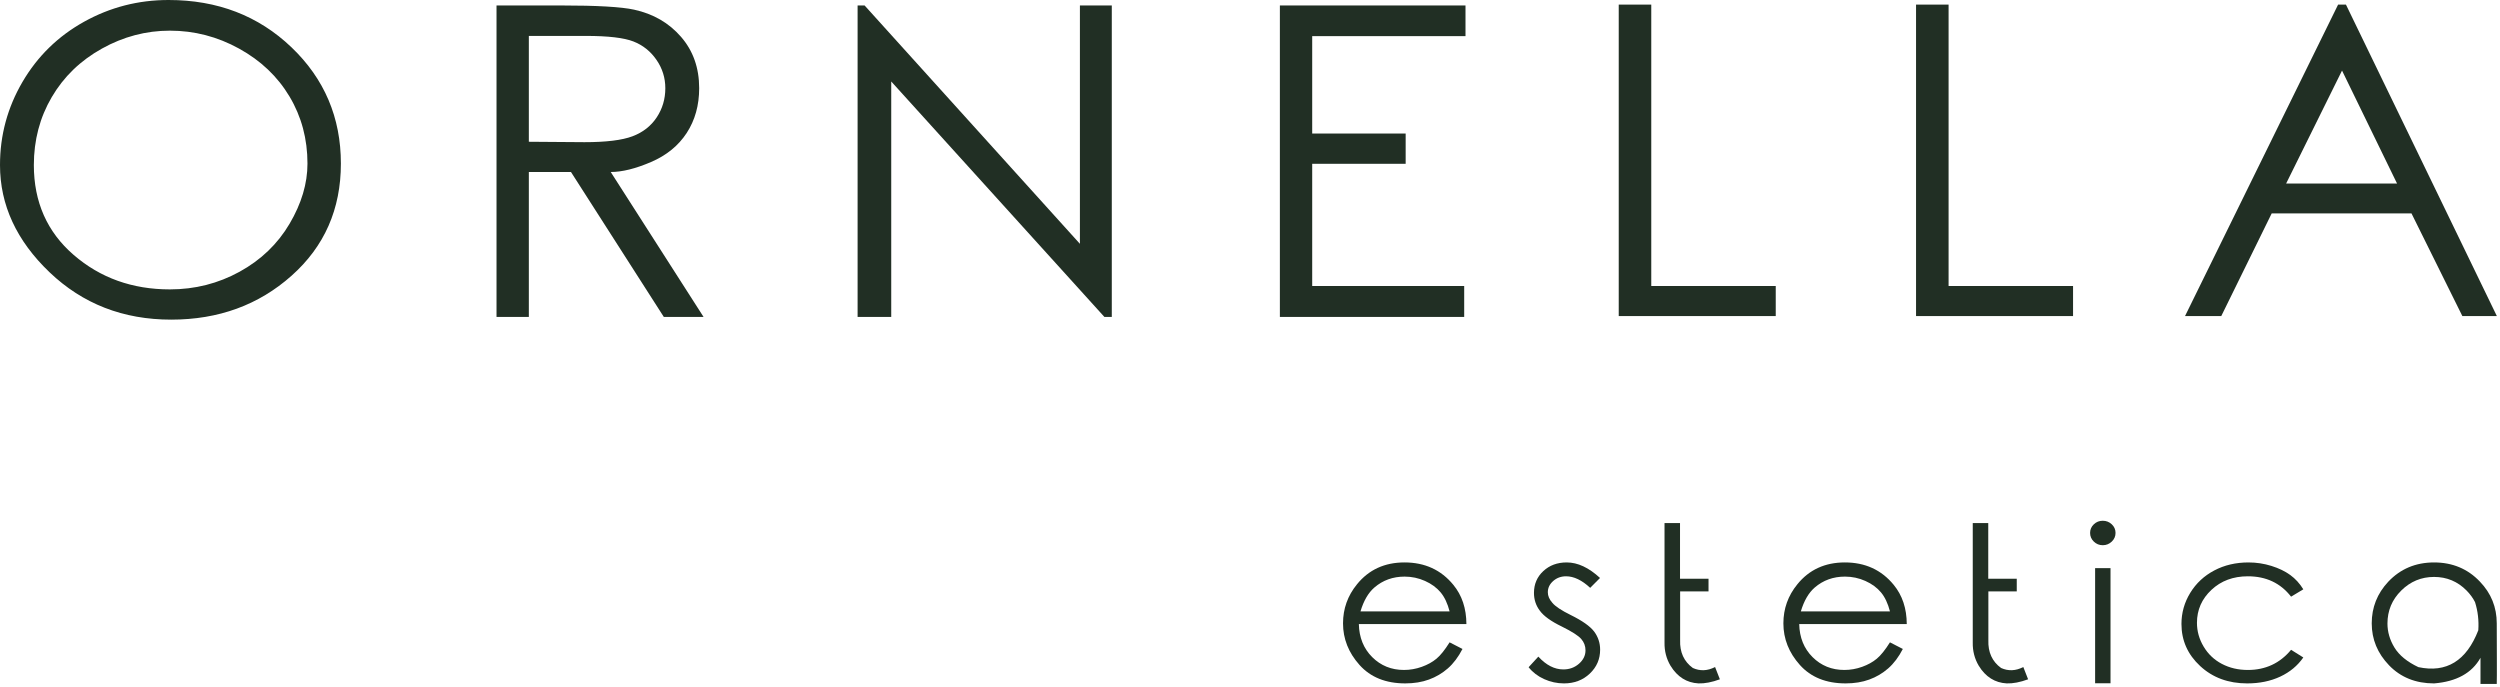 <?xml version="1.0" encoding="UTF-8"?><svg version="1.1" width="364px" height="100px" viewBox="0 0 364.0 100.0" xmlns="http://www.w3.org/2000/svg" xmlns:xlink="http://www.w3.org/1999/xlink"><defs><clipPath id="i0"><path d="M364,0 L364,100 L0,100 L0,0 L364,0 Z"></path></clipPath><clipPath id="i1"><path d="M49.633,0 L49.633,46.539 L0,46.539 L0,0 L49.633,0 Z"></path></clipPath><clipPath id="i2"><path d="M24.546,0 C31.668,0 37.63,2.293 42.431,6.88 C47.232,11.466 49.633,17.113 49.633,23.82 C49.633,30.445 47.238,35.888 42.447,40.148 C37.657,44.409 31.817,46.539 24.928,46.539 C17.933,46.539 12.029,44.24 7.217,39.644 C2.406,35.047 0,29.844 0,24.034 C0,19.692 1.091,15.656 3.275,11.925 C5.458,8.195 8.447,5.275 12.241,3.165 C16.035,1.055 20.137,0 24.546,0 Z M24.737,4.464 C21.26,4.464 17.959,5.336 14.832,7.079 C11.706,8.822 9.273,11.176 7.535,14.142 C5.797,17.108 4.928,20.405 4.928,24.034 C4.928,29.415 6.862,33.778 10.731,37.121 C14.599,40.464 19.268,42.136 24.737,42.136 C28.383,42.136 31.764,41.279 34.88,39.567 C37.996,37.855 40.423,35.526 42.161,32.58 C43.899,29.635 44.768,26.714 44.768,23.82 C44.768,20.232 43.899,16.981 42.161,14.066 C40.423,11.151 37.975,8.822 34.816,7.079 C31.658,5.336 28.298,4.464 24.737,4.464 Z"></path></clipPath><clipPath id="i3"><path d="M20.031,0.612 C22.829,1.223 25.108,2.543 26.867,4.571 C28.627,6.6 29.507,9.092 29.507,12.047 C29.507,14.534 28.902,16.705 27.694,18.56 C26.486,20.416 24.753,21.827 22.496,22.795 C20.238,23.764 18.283,24.248 16.629,24.248 L30.143,45.346 L24.356,45.346 L10.842,24.248 L4.706,24.248 L4.706,45.346 L0,45.346 L0,0 L9.38,0 C14.615,0 18.166,0.204 20.031,0.612 Z M13.004,4.434 L4.706,4.434 L4.706,19.845 L12.814,19.906 C15.951,19.906 18.277,19.621 19.793,19.05 C21.309,18.479 22.485,17.562 23.322,16.298 C24.16,15.034 24.578,13.617 24.578,12.047 C24.578,10.539 24.149,9.163 23.29,7.92 C22.432,6.676 21.314,5.784 19.936,5.244 C18.558,4.704 16.248,4.434 13.004,4.434 Z"></path></clipPath><clipPath id="i4"><path d="M1.017,0 L32.368,34.705 L32.368,0 L37.01,0 L37.01,45.346 L35.929,45.346 L4.897,11.069 L4.897,45.346 L0,45.346 L0,0 L1.017,0 Z"></path></clipPath><clipPath id="i5"><path d="M27.026,0 L27.026,4.464 L4.706,4.464 L4.706,18.652 L18.314,18.652 L18.314,23.055 L4.706,23.055 L4.706,40.851 L26.836,40.851 L26.836,45.346 L0,45.346 L0,0 L27.026,0 Z"></path></clipPath><clipPath id="i6"><path d="M4.738,0 L4.738,40.974 L22.861,40.974 L22.861,45.346 L0,45.346 L0,0 L4.738,0 Z"></path></clipPath><clipPath id="i7"><path d="M4.738,0 L4.738,40.974 L22.861,40.974 L22.861,45.346 L0,45.346 L0,0 L4.738,0 Z"></path></clipPath><clipPath id="i8"><path d="M23.433,0 L45.404,45.346 L40.38,45.346 L32.971,30.394 L12.622,30.394 L5.277,45.346 L0,45.346 L22.288,0 L23.433,0 Z M22.86,9.601 L14.721,26.051 L30.873,26.051 L22.86,9.601 Z"></path></clipPath><clipPath id="i9"><path d="M8.95,0 C11.907,0 14.276,1.086 16.056,3.257 C17.318,4.786 17.954,6.692 17.964,8.975 L2.305,8.975 C2.347,10.932 2.994,12.532 4.244,13.781 C5.495,15.029 7.037,15.656 8.871,15.656 C9.761,15.656 10.625,15.503 11.462,15.202 C12.299,14.902 13.015,14.509 13.603,14.02 C14.191,13.531 14.827,12.736 15.516,11.635 L17.392,12.598 C16.788,13.77 16.078,14.713 15.262,15.427 C14.445,16.14 13.529,16.68 12.511,17.052 C11.494,17.424 10.344,17.613 9.061,17.613 C6.221,17.613 4.001,16.716 2.4,14.927 C0.8,13.138 0,11.12 0,8.868 C0,6.738 0.678,4.842 2.035,3.18 C3.752,1.06 6.057,0 8.95,0 Z M8.966,2.064 C7.26,2.064 5.792,2.594 4.562,3.654 C3.672,4.429 2.999,5.586 2.543,7.125 L15.516,7.125 C15.219,5.973 14.785,5.051 14.212,4.363 C13.64,3.675 12.882,3.119 11.939,2.696 C10.996,2.273 10.005,2.064 8.966,2.064 Z"></path></clipPath><clipPath id="i10"><path d="M5.548,0 C7.149,0 8.765,0.755 10.397,2.263 L8.966,3.7 C7.758,2.579 6.587,2.018 5.453,2.018 C4.721,2.018 4.096,2.248 3.577,2.706 C3.058,3.165 2.798,3.71 2.798,4.342 C2.798,4.872 3.015,5.382 3.45,5.871 C3.874,6.391 4.769,6.987 6.136,7.66 C7.811,8.485 8.945,9.286 9.539,10.06 C10.121,10.845 10.413,11.727 10.413,12.705 C10.413,14.071 9.915,15.228 8.913,16.181 C7.912,17.134 6.656,17.613 5.151,17.613 C4.144,17.613 3.185,17.404 2.268,16.991 C1.351,16.578 0.593,16.002 0,15.258 L1.415,13.714 C2.559,14.958 3.773,15.579 5.055,15.579 C5.946,15.579 6.709,15.299 7.339,14.744 C7.97,14.188 8.283,13.541 8.283,12.797 C8.283,12.175 8.076,11.625 7.663,11.146 C7.249,10.667 6.311,10.065 4.849,9.342 C3.27,8.577 2.199,7.808 1.637,7.033 C1.065,6.279 0.779,5.412 0.779,4.434 C0.779,3.16 1.235,2.1 2.141,1.259 C3.047,0.418 4.181,0 5.548,0 Z"></path></clipPath><clipPath id="i11"><path d="M2.258,0 L2.258,8.103 L6.408,8.103 L6.408,9.953 L2.274,9.953 L2.274,17.047 C2.211,18.8 2.825,20.151 4.118,21.099 C5.178,21.578 6.259,21.532 7.362,20.961 C7.648,21.726 7.881,22.322 8.061,22.75 C6.895,23.178 5.856,23.377 4.945,23.346 C3.228,23.255 1.871,22.398 0.875,20.778 C0.271,19.758 -0.02,18.637 0.001,17.414 L0.001,0 L2.258,0 Z"></path></clipPath><clipPath id="i12"><path d="M8.95,0 C11.907,0 14.276,1.086 16.057,3.257 C17.318,4.786 17.954,6.692 17.964,8.975 L2.305,8.975 C2.347,10.932 2.994,12.532 4.244,13.781 C5.495,15.029 7.037,15.656 8.871,15.656 C9.761,15.656 10.625,15.503 11.462,15.202 C12.299,14.902 13.009,14.509 13.598,14.02 C14.186,13.531 14.827,12.736 15.516,11.635 L17.392,12.598 C16.788,13.77 16.078,14.713 15.262,15.427 C14.446,16.14 13.529,16.68 12.511,17.052 C11.494,17.424 10.344,17.613 9.061,17.613 C6.221,17.613 4.001,16.716 2.4,14.927 C0.8,13.138 0,11.12 0,8.868 C0,6.738 0.678,4.842 2.035,3.18 C3.752,1.06 6.057,0 8.95,0 Z M8.966,2.064 C7.26,2.064 5.792,2.594 4.562,3.654 C3.672,4.429 2.999,5.586 2.543,7.125 L15.516,7.125 C15.219,5.973 14.785,5.051 14.212,4.363 C13.64,3.675 12.882,3.119 11.939,2.696 C10.996,2.273 10.005,2.064 8.966,2.064 Z"></path></clipPath><clipPath id="i13"><path d="M2.258,0 L2.258,8.103 L6.408,8.103 L6.408,9.953 L2.274,9.953 L2.274,17.047 C2.211,18.8 2.825,20.151 4.118,21.099 C5.178,21.578 6.259,21.532 7.361,20.961 C7.648,21.726 7.881,22.322 8.061,22.75 C6.895,23.178 5.856,23.377 4.945,23.346 C3.228,23.255 1.871,22.398 0.875,20.778 C0.271,19.758 -0.02,18.637 0.001,17.414 L0.001,0 L2.258,0 Z"></path></clipPath><clipPath id="i14"><path d="M2.973,6.895 L2.973,23.667 L0.731,23.667 L0.731,6.895 L2.973,6.895 Z M1.844,0 C2.353,0 2.793,0.173 3.158,0.52 C3.524,0.866 3.704,1.284 3.704,1.773 C3.704,2.263 3.524,2.681 3.158,3.032 C2.793,3.384 2.353,3.562 1.844,3.562 C1.335,3.562 0.901,3.384 0.54,3.032 C0.18,2.681 0,2.263 0,1.773 C0,1.284 0.18,0.866 0.54,0.52 C0.901,0.173 1.335,0 1.844,0 Z"></path></clipPath><clipPath id="i15"><path d="M9.761,0 C10.906,0 12.019,0.168 13.095,0.505 C14.17,0.841 15.082,1.279 15.834,1.825 C16.587,2.37 17.223,3.068 17.742,3.914 L15.961,4.984 C14.425,3.007 12.326,2.018 9.666,2.018 C7.536,2.018 5.771,2.676 4.367,3.99 C2.962,5.305 2.257,6.906 2.257,8.791 C2.257,10.014 2.581,11.166 3.227,12.251 C3.874,13.337 4.759,14.178 5.882,14.769 C7.006,15.36 8.267,15.656 9.666,15.656 C12.241,15.656 14.34,14.677 15.961,12.72 L17.742,13.836 C16.905,15.039 15.787,15.967 14.382,16.624 C12.978,17.281 11.372,17.613 9.57,17.613 C6.825,17.613 4.547,16.772 2.729,15.09 C0.911,13.408 0,11.365 0,8.959 C0,7.329 0.429,5.815 1.282,4.424 C2.136,3.032 3.301,1.947 4.78,1.167 C6.258,0.387 7.917,0 9.761,0 Z"></path></clipPath><clipPath id="i16"><path d="M18.219,0 L18.219,17.689 L0,17.689 L0,0 L18.219,0 Z"></path></clipPath><clipPath id="i17"><path d="M9.078,0 C11.76,0 13.985,0.933 15.755,2.798 C17.387,4.5 18.203,6.523 18.203,8.867 C18.211,10.972 18.216,12.701 18.218,14.053 L18.219,14.542 C18.219,14.621 18.219,14.698 18.219,14.774 L18.219,15.976 C18.219,16.034 18.219,16.091 18.219,16.146 L18.218,16.459 C18.216,17.245 18.211,17.656 18.203,17.689 L15.835,17.689 L15.835,13.882 C14.595,16.104 12.342,17.348 9.078,17.613 C6.407,17.613 4.224,16.736 2.533,14.988 C0.843,13.24 0,11.201 0,8.867 C0,6.544 0.801,4.525 2.401,2.813 C4.171,0.938 6.397,0 9.078,0 Z M9.078,2.11 C7.223,2.11 5.628,2.772 4.293,4.097 C2.957,5.422 2.29,7.023 2.29,8.898 C2.29,10.111 2.629,11.278 3.312,12.399 C3.996,13.52 5.157,14.468 6.789,15.243 C10.88,16.119 13.789,14.331 15.517,9.876 C15.612,8.45 15.453,7.084 15.04,5.779 C14.743,5.188 14.335,4.627 13.816,4.097 C12.512,2.772 10.933,2.11 9.078,2.11 Z"></path></clipPath></defs><g clip-path="url(#i0)"><g transform=""><g transform=""><g transform=""><g clip-path="url(#i1)"><g transform=""><g transform="translate(0.0 -0)"><g clip-path="url(#i2)"><polygon points="0,0 49.633,0 49.633,46.539 0,46.539 0,0" stroke="none" fill="#212F24"></polygon></g></g></g></g></g></g><g transform="translate(72.293 0.795)"><g clip-path="url(#i3)"><polygon points="0,0 30.143,0 30.143,45.346 0,45.346 0,0" stroke="none" fill="#212F24"></polygon></g></g></g><g transform="translate(124.867 0.795)"><g clip-path="url(#i4)"><polygon points="0,0 37.01,0 37.01,45.346 0,45.346 0,0" stroke="none" fill="#212F24"></polygon></g></g><g transform="translate(186.35 0.795)"><g clip-path="url(#i5)"><polygon points="0,0 27.026,0 27.026,45.346 0,45.346 0,0" stroke="none" fill="#212F24"></polygon></g></g><g transform="translate(235.687 0.672)"><g clip-path="url(#i6)"><polygon points="0,0 22.861,0 22.861,45.346 0,45.346 0,0" stroke="none" fill="#212F24"></polygon></g></g><g transform="translate(278.976 0.672)"><g clip-path="url(#i7)"><polygon points="0,0 22.861,0 22.861,45.346 0,45.346 0,0" stroke="none" fill="#212F24"></polygon></g></g><g transform="translate(318.139 0.673)"><g clip-path="url(#i8)"><polygon points="0,0 45.404,0 45.404,45.346 0,45.346 0,0" stroke="none" fill="#212F24"></polygon></g></g><g transform="translate(195.545 75.821)"><g transform="translate(0.0 6.069)"><g clip-path="url(#i9)"><polygon points="0,0 17.964,0 17.964,17.613 0,17.613 0,0" stroke="none" fill="#212F24"></polygon></g></g><g transform="translate(27.021 6.069)"><g clip-path="url(#i10)"><polygon points="0,0 10.413,0 10.413,17.613 0,17.613 0,0" stroke="none" fill="#212F24"></polygon></g></g><g transform="translate(46.808 0.336)"><g clip-path="url(#i11)"><polygon points="9.76996262e-15,0 8.061,0 8.061,23.349 9.76996262e-15,23.349 9.76996262e-15,0" stroke="none" fill="#212F24"></polygon></g></g><g transform="translate(64.116 6.069)"><g clip-path="url(#i12)"><polygon points="0,0 17.964,0 17.964,17.613 0,17.613 0,0" stroke="none" fill="#212F24"></polygon></g></g><g transform="translate(91.687 0.336)"><g clip-path="url(#i13)"><polygon points="6.88338275e-15,0 8.061,0 8.061,23.349 6.88338275e-15,23.349 6.88338275e-15,0" stroke="none" fill="#212F24"></polygon></g></g><g transform="translate(108.773 0.0)"><g clip-path="url(#i14)"><polygon points="0,0 3.704,0 3.704,23.667 0,23.667 0,0" stroke="none" fill="#212F24"></polygon></g></g><g transform="translate(122.075 6.07)"><g clip-path="url(#i15)"><polygon points="0,0 17.742,0 17.742,17.613 0,17.613 0,0" stroke="none" fill="#212F24"></polygon></g></g><g transform="translate(149.779 6.07)"><g transform=""><g clip-path="url(#i16)"><g transform=""><g transform=""><g clip-path="url(#i17)"><polygon points="0,0 18.219,0 18.219,17.689 0,17.689 0,0" stroke="none" fill="#212F24"></polygon></g></g></g></g></g></g></g></g></svg>